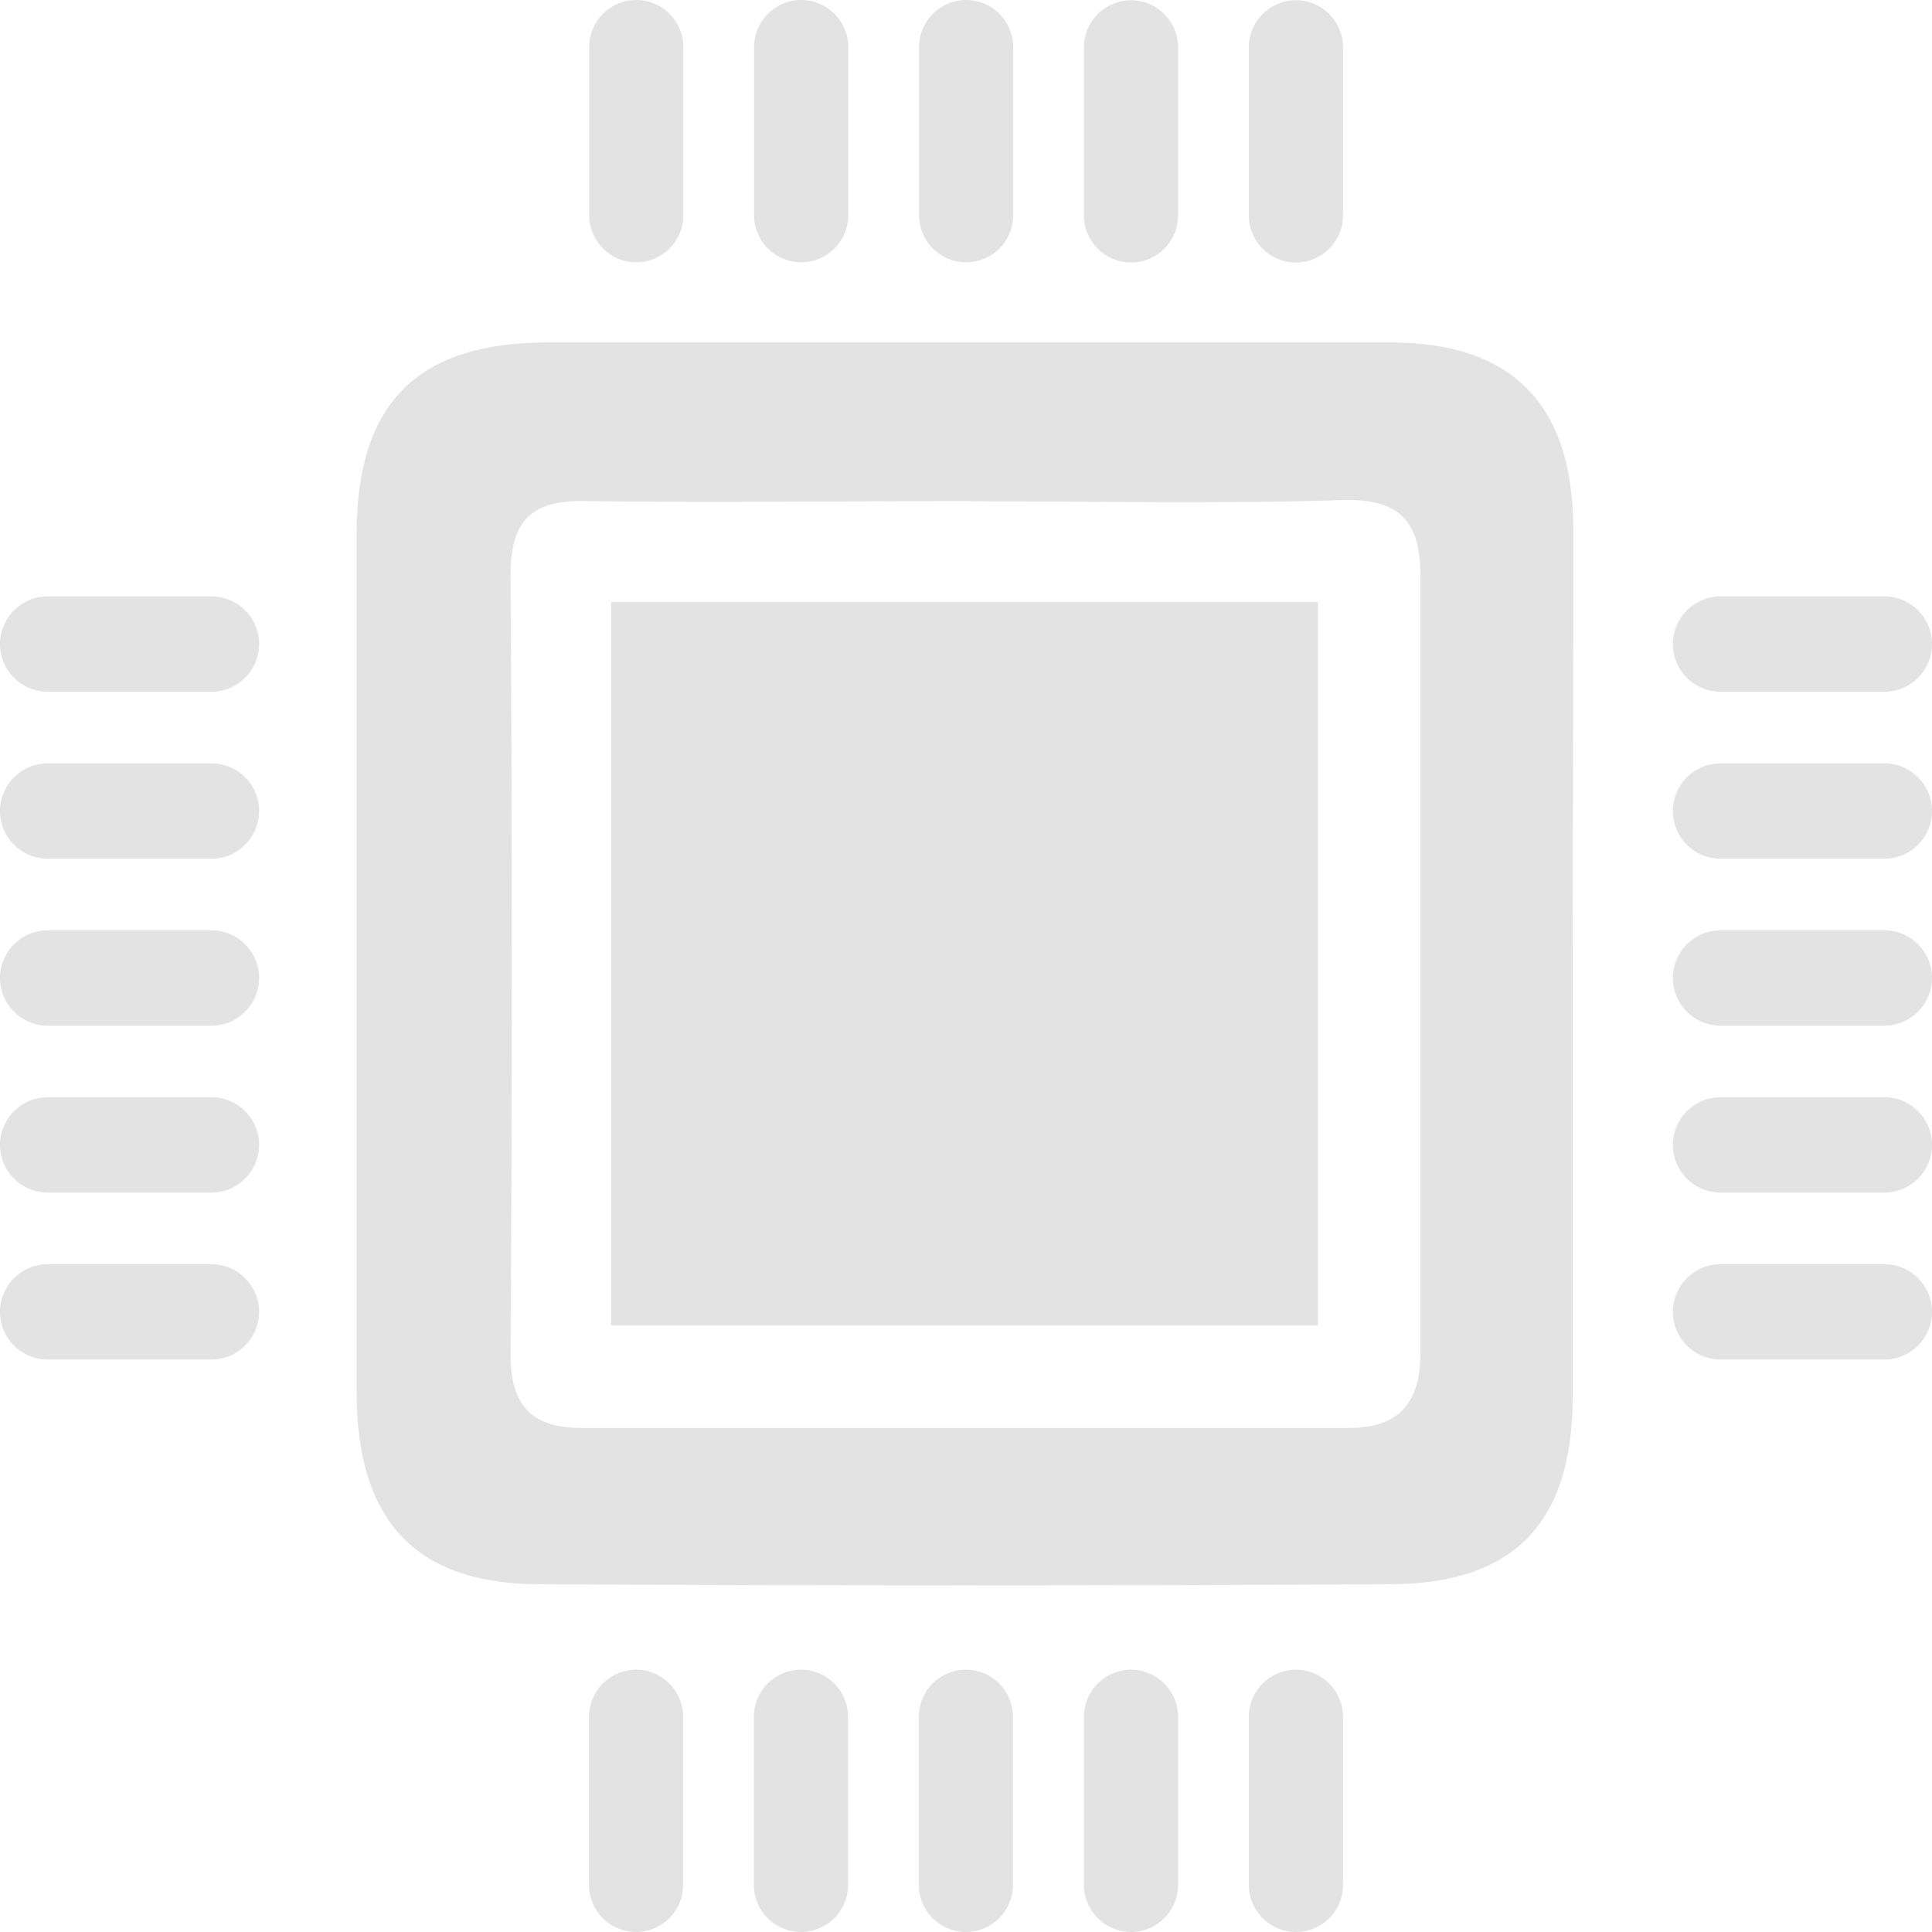 <svg xmlns="http://www.w3.org/2000/svg" xmlns:xlink="http://www.w3.org/1999/xlink" width="26" height="26" viewBox="0 0 26 26" fill="none">
<path d="M21.165 12.96C21.165 14.919 21.165 16.877 21.165 18.836C21.148 20.503 20.372 21.311 18.716 21.32C14.899 21.341 11.083 21.341 7.27 21.32C5.595 21.32 4.805 20.472 4.799 18.745C4.799 14.894 4.799 11.043 4.799 7.19C4.799 5.426 5.617 4.612 7.356 4.609C11.146 4.609 14.933 4.609 18.719 4.609C20.341 4.609 21.159 5.432 21.173 7.088C21.176 9.043 21.165 11.002 21.165 12.96ZM13.068 6.743C11.335 6.743 9.601 6.766 7.867 6.743C7.133 6.729 6.865 7.026 6.871 7.76C6.893 11.254 6.893 14.746 6.871 18.24C6.873 18.935 7.172 19.217 7.834 19.217C11.27 19.217 14.707 19.217 18.147 19.217C18.817 19.217 19.115 18.89 19.115 18.214C19.115 14.721 19.115 11.228 19.115 7.735C19.115 6.995 18.811 6.715 18.085 6.729C16.41 6.783 14.741 6.746 13.071 6.746L13.068 6.743Z" fill-rule="evenodd"  fill="#E3E3E3" >
</path>
<path d="M8.225 17.838L17.736 17.838L17.736 8.102L8.225 8.102L8.225 17.838Z"   fill="#E3E3E3" >
</path>
<path     fill="#E3E3E3"  d="M25.358 18.296C25.713 18.296 26 18.009 26 17.655C26 17.3 25.713 17.013 25.358 17.013L23.154 17.013C22.8 17.013 22.513 17.3 22.513 17.655C22.513 18.009 22.8 18.296 23.154 18.296L25.358 18.296Z">
</path>
<path     fill="#E3E3E3"  d="M25.358 16.049C25.713 16.049 26 15.762 26 15.408C26 15.053 25.713 14.766 25.358 14.766L23.154 14.766C22.8 14.766 22.513 15.053 22.513 15.408C22.513 15.762 22.8 16.049 23.154 16.049L25.358 16.049Z">
</path>
<path     fill="#E3E3E3"  d="M25.358 13.803C25.713 13.803 26 13.515 26 13.161C26 12.807 25.713 12.52 25.358 12.52L23.154 12.52C22.8 12.52 22.513 12.807 22.513 13.161C22.513 13.515 22.8 13.803 23.154 13.803L25.358 13.803Z">
</path>
<path     fill="#E3E3E3"  d="M25.358 11.556C25.713 11.556 26 11.269 26 10.914C26 10.56 25.713 10.273 25.358 10.273L23.154 10.273C22.8 10.273 22.513 10.56 22.513 10.914C22.513 11.269 22.8 11.556 23.154 11.556L25.358 11.556Z">
</path>
<path     fill="#E3E3E3"  d="M25.358 9.309C25.713 9.309 26 9.022 26 8.668C26 8.313 25.713 8.026 25.358 8.026L23.154 8.026C22.8 8.026 22.513 8.313 22.513 8.668C22.513 9.022 22.8 9.309 23.154 9.309L25.358 9.309Z">
</path>
<path     fill="#E3E3E3"  d="M2.845 18.296C3.2 18.296 3.487 18.009 3.487 17.655C3.487 17.3 3.2 17.013 2.845 17.013L0.642 17.013C0.287 17.013 6.09769e-17 17.3 3.92821e-17 17.655C-2.58026e-17 18.009 0.287 18.296 0.642 18.296L2.845 18.296Z">
</path>
<path     fill="#E3E3E3"  d="M2.845 16.049C3.2 16.049 3.487 15.762 3.487 15.408C3.487 15.053 3.2 14.766 2.845 14.766L0.642 14.766C0.287 14.766 6.09762e-17 15.053 3.92816e-17 15.408C-2.58023e-17 15.762 0.287 16.049 0.642 16.049L2.845 16.049Z">
</path>
<path     fill="#E3E3E3"  d="M2.845 13.803C3.2 13.803 3.487 13.515 3.487 13.161C3.487 12.807 3.2 12.52 2.845 12.52L0.642 12.52C0.287 12.52 6.09762e-17 12.807 3.92816e-17 13.161C-2.58023e-17 13.515 0.287 13.803 0.642 13.803L2.845 13.803Z">
</path>
<path     fill="#E3E3E3"  d="M2.845 11.556C3.2 11.556 3.487 11.269 3.487 10.914C3.487 10.56 3.2 10.273 2.845 10.273L0.642 10.273C0.287 10.273 6.09769e-17 10.56 3.92821e-17 10.914C-2.58026e-17 11.269 0.287 11.556 0.642 11.556L2.845 11.556Z">
</path>
<path     fill="#E3E3E3"  d="M2.845 9.309C3.2 9.309 3.487 9.022 3.487 8.668C3.487 8.313 3.2 8.026 2.845 8.026L0.642 8.026C0.287 8.026 6.09762e-17 8.313 3.92816e-17 8.668C-2.58023e-17 9.022 0.287 9.309 0.642 9.309L2.845 9.309Z">
</path>
<path     fill="#E3E3E3"  d="M18.074 0.637C18.074 0.287 17.79 0.003 17.44 0.003C17.09 0.003 16.806 0.287 16.806 0.637L16.806 2.899C16.806 3.249 17.09 3.533 17.44 3.533C17.79 3.533 18.074 3.249 18.074 2.899L18.074 0.637Z">
</path>
<path     fill="#E3E3E3"  d="M15.854 0.637C15.854 0.287 15.571 0.003 15.221 0.003C14.871 0.003 14.587 0.287 14.587 0.637L14.587 2.899C14.587 3.249 14.871 3.533 15.221 3.533C15.571 3.533 15.854 3.249 15.854 2.899L15.854 0.637Z">
</path>
<path     fill="#E3E3E3"  d="M13.635 0.634C13.635 0.284 13.351 1.95503e-05 13.001 1.95503e-05C12.651 1.95503e-05 12.368 0.284 12.368 0.634L12.368 2.896C12.368 3.246 12.651 3.53 13.001 3.53C13.351 3.53 13.635 3.246 13.635 2.896L13.635 0.634Z">
</path>
<path     fill="#E3E3E3"  d="M11.416 0.634C11.416 0.284 11.132 1.95503e-05 10.782 1.95503e-05C10.432 1.95503e-05 10.148 0.284 10.148 0.634L10.148 2.896C10.148 3.246 10.432 3.53 10.782 3.53C11.132 3.53 11.416 3.246 11.416 2.896L11.416 0.634Z">
</path>
<path     fill="#E3E3E3"  d="M9.196 0.634C9.196 0.284 8.912 1.95503e-05 8.562 1.95503e-05C8.212 1.95503e-05 7.929 0.284 7.929 0.634L7.929 2.896C7.929 3.246 8.212 3.53 8.562 3.53C8.912 3.53 9.196 3.246 9.196 2.896L9.196 0.634Z">
</path>
<path     fill="#E3E3E3"  d="M18.074 23.104C18.074 22.754 17.79 22.47 17.44 22.47C17.09 22.47 16.806 22.754 16.806 23.104L16.806 25.366C16.806 25.716 17.09 26 17.44 26C17.79 26 18.074 25.716 18.074 25.366L18.074 23.104Z">
</path>
<path     fill="#E3E3E3"  d="M15.854 23.104C15.854 22.754 15.571 22.47 15.221 22.47C14.871 22.47 14.587 22.754 14.587 23.104L14.587 25.366C14.587 25.716 14.871 26 15.221 26C15.571 26 15.854 25.716 15.854 25.366L15.854 23.104Z">
</path>
<path     fill="#E3E3E3"  d="M13.632 23.104C13.632 22.754 13.349 22.47 12.999 22.47C12.649 22.47 12.365 22.754 12.365 23.104L12.365 25.366C12.365 25.716 12.649 26 12.999 26C13.349 26 13.632 25.716 13.632 25.366L13.632 23.104Z">
</path>
<path     fill="#E3E3E3"  d="M11.413 23.104C11.413 22.754 11.129 22.47 10.779 22.47C10.429 22.47 10.145 22.754 10.145 23.104L10.145 25.366C10.145 25.716 10.429 26 10.779 26C11.129 26 11.413 25.716 11.413 25.366L11.413 23.104Z">
</path>
<path     fill="#E3E3E3"  d="M9.193 23.104C9.193 22.754 8.91 22.47 8.56 22.47C8.21 22.47 7.926 22.754 7.926 23.104L7.926 25.366C7.926 25.716 8.21 26 8.56 26C8.91 26 9.193 25.716 9.193 25.366L9.193 23.104Z">
</path>
</svg>
